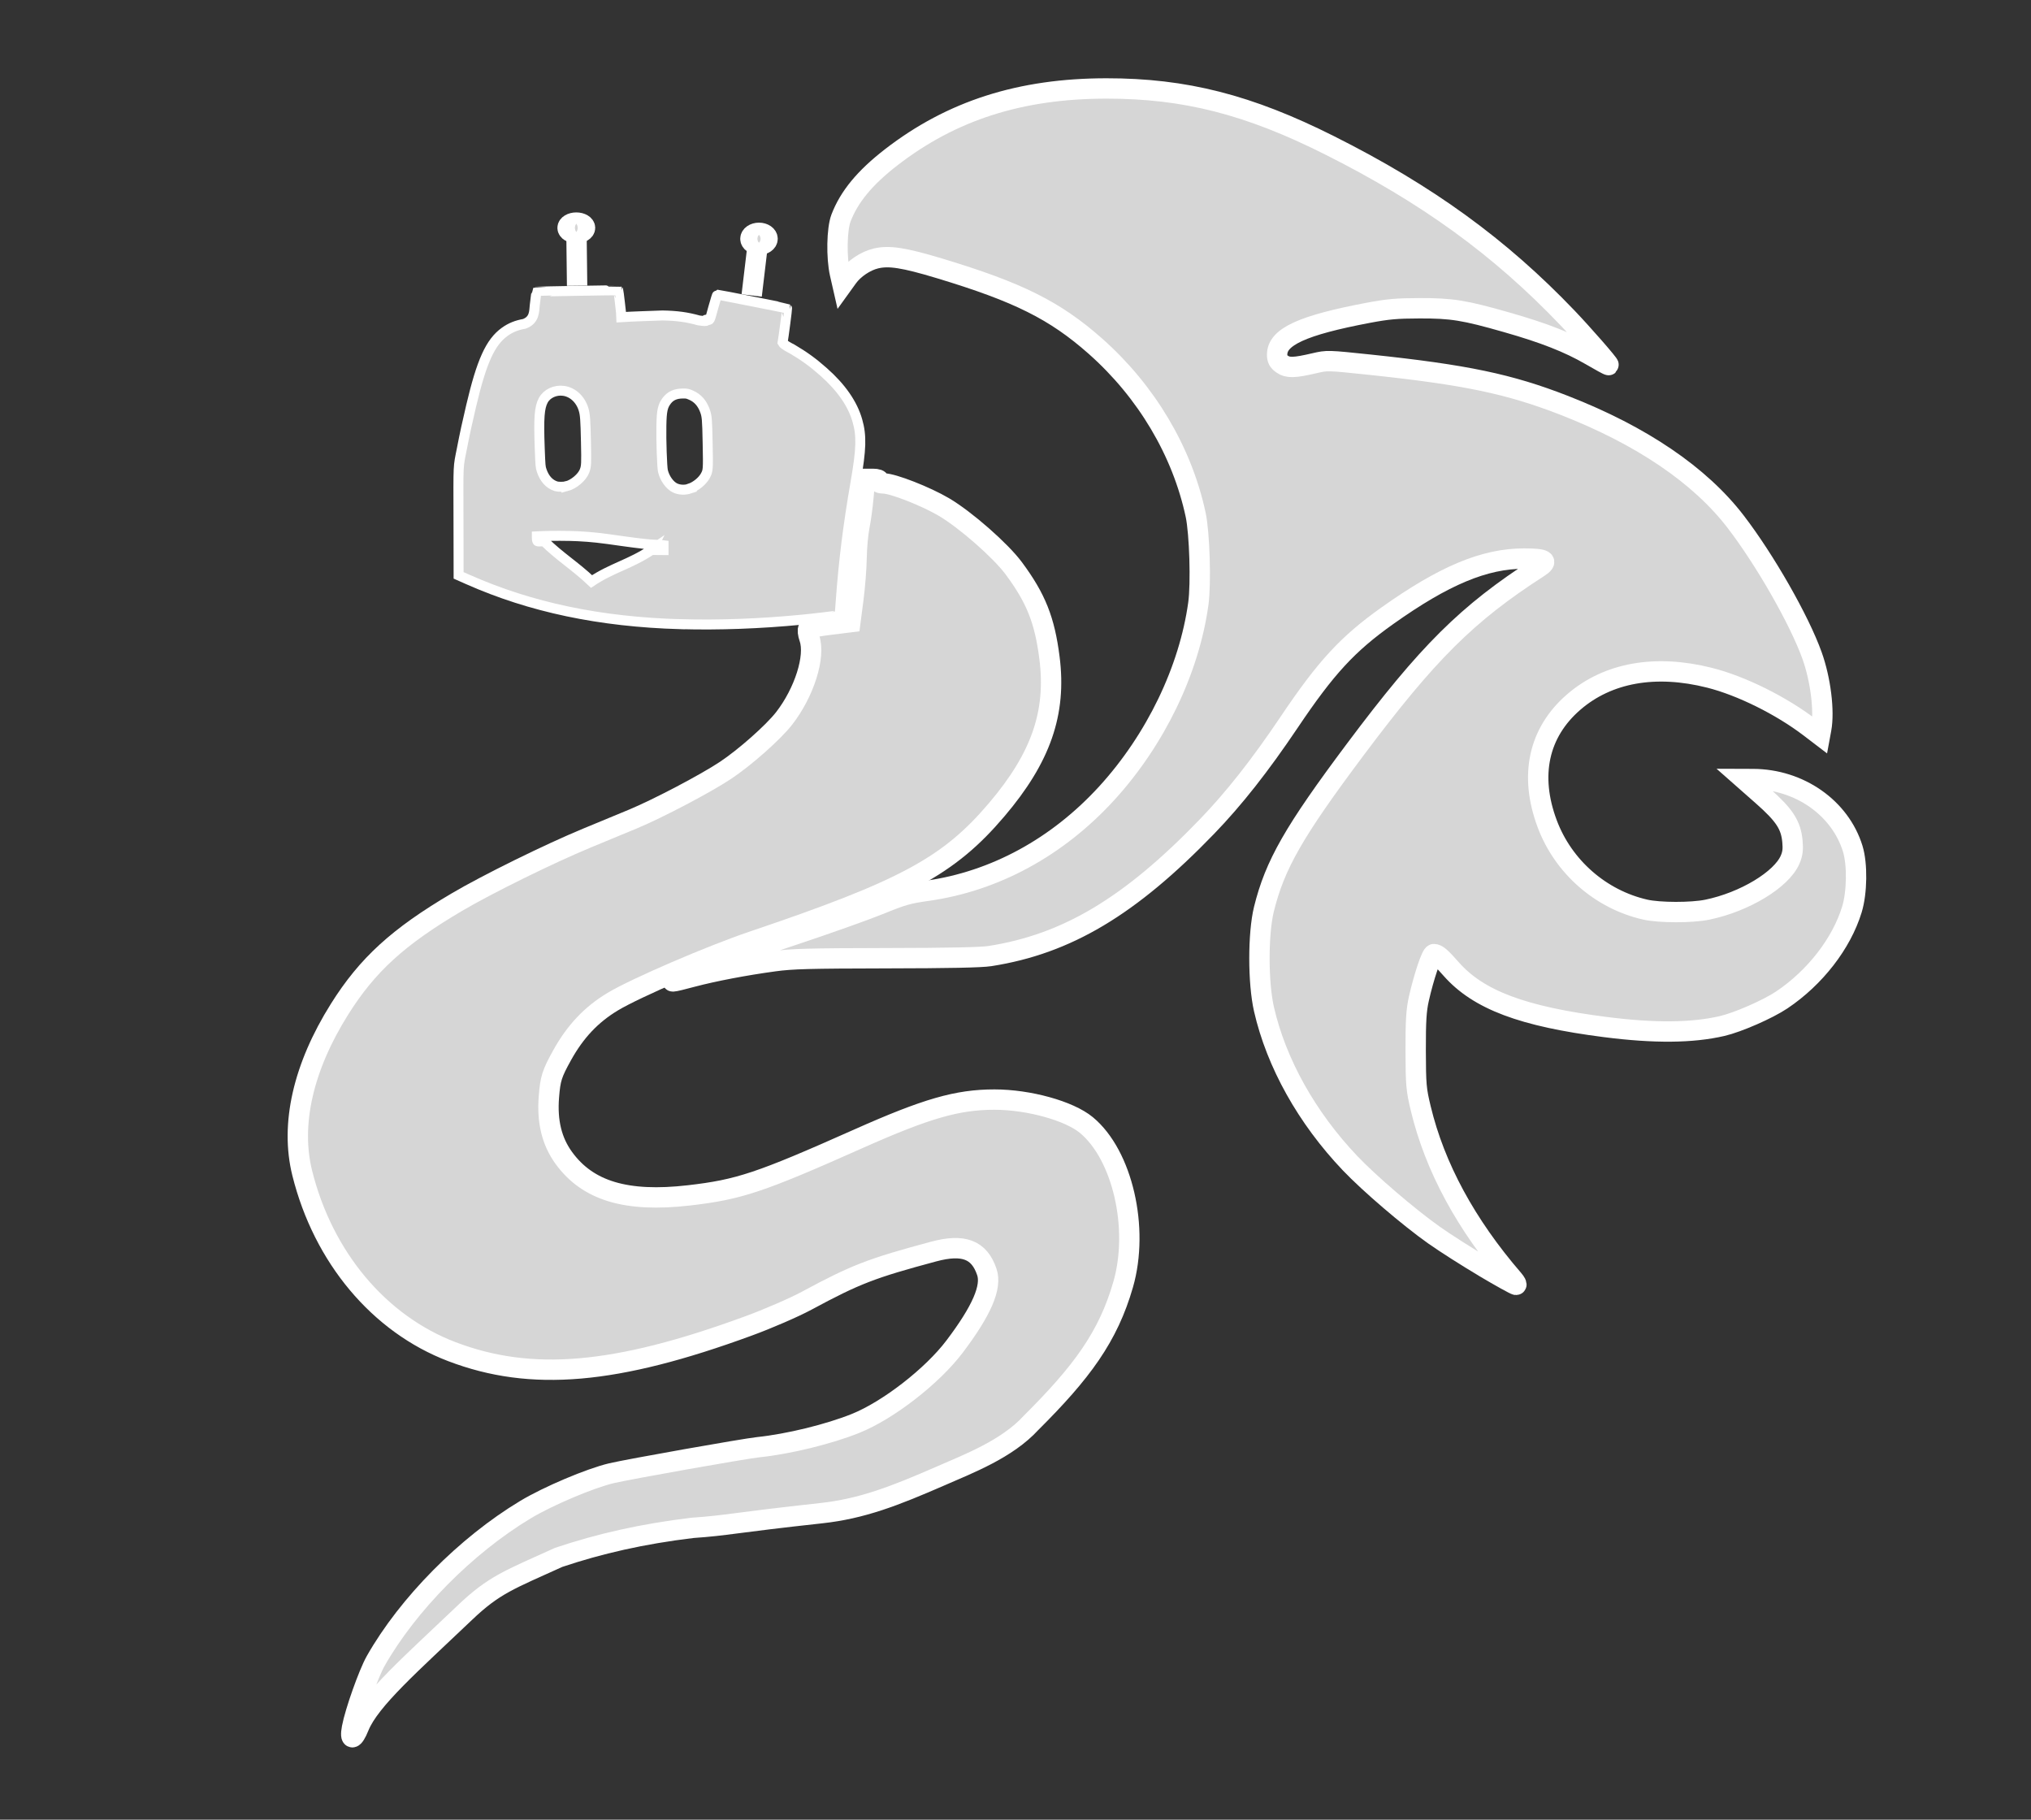 <?xml version="1.0" encoding="UTF-8" standalone="no"?>
<!-- Created with Inkscape (http://www.inkscape.org/) -->

<svg
   width="144"
   height="129"
   viewBox="0 0 38.1 34.131"
   version="1.1"
   id="svg5"
   xml:space="preserve"
   inkscape:version="1.2.1 (9c6d41e410, 2022-07-14)"
   sodipodi:docname="logo3.svg"
   xmlns:inkscape="http://www.inkscape.org/namespaces/inkscape"
   xmlns:sodipodi="http://sodipodi.sourceforge.net/DTD/sodipodi-0.dtd"
   xmlns="http://www.w3.org/2000/svg"
   xmlns:svg="http://www.w3.org/2000/svg"><rect x="0" y="0" width="38.1" height="34.131" fill="#333333" stroke="none"/><sodipodi:namedview
     id="namedview7"
     pagecolor="#505050"
     bordercolor="#eeeeee"
     borderopacity="1"
     inkscape:showpageshadow="0"
     inkscape:pageopacity="0"
     inkscape:pagecheckerboard="0"
     inkscape:deskcolor="#505050"
     inkscape:document-units="mm"
     showgrid="false"
     inkscape:zoom="5.6159372"
     inkscape:cx="22.347116"
     inkscape:cy="58.939406"
     inkscape:window-width="1920"
     inkscape:window-height="986"
     inkscape:window-x="-11"
     inkscape:window-y="-11"
     inkscape:window-maximized="1"
     inkscape:current-layer="layer1" /><defs
     id="defs2"><inkscape:path-effect
       effect="spiro"
       id="path-effect3687"
       is_visible="true"
       lpeversion="1" /><inkscape:path-effect
       effect="spiro"
       id="path-effect3681"
       is_visible="true"
       lpeversion="1" /><inkscape:path-effect
       effect="spiro"
       id="path-effect3632"
       is_visible="true"
       lpeversion="1" /><inkscape:path-effect
       effect="spiro"
       id="path-effect3626"
       is_visible="true"
       lpeversion="1" /><inkscape:path-effect
       effect="spiro"
       id="path-effect3461"
       is_visible="true"
       lpeversion="1" /><inkscape:path-effect
       effect="spiro"
       id="path-effect3457"
       is_visible="true"
       lpeversion="1" /><inkscape:path-effect
       effect="spiro"
       id="path-effect3453"
       is_visible="true"
       lpeversion="1" /><inkscape:path-effect
       effect="spiro"
       id="path-effect3449"
       is_visible="true"
       lpeversion="1" /><inkscape:path-effect
       effect="spiro"
       id="path-effect3396"
       is_visible="true"
       lpeversion="1" /><inkscape:path-effect
       effect="spiro"
       id="path-effect3392"
       is_visible="true"
       lpeversion="1" /><inkscape:path-effect
       effect="spiro"
       id="path-effect3388"
       is_visible="true"
       lpeversion="1" /><inkscape:path-effect
       effect="spiro"
       id="path-effect3384"
       is_visible="true"
       lpeversion="1" /><inkscape:path-effect
       effect="spiro"
       id="path-effect3380"
       is_visible="true"
       lpeversion="1" /><inkscape:path-effect
       effect="spiro"
       id="path-effect3370"
       is_visible="true"
       lpeversion="1" /><inkscape:path-effect
       effect="spiro"
       id="path-effect1125"
       is_visible="true"
       lpeversion="1" /><inkscape:path-effect
       effect="spiro"
       id="path-effect444"
       is_visible="true"
       lpeversion="1" /><inkscape:path-effect
       effect="spiro"
       id="path-effect387"
       is_visible="true"
       lpeversion="1" /><inkscape:path-effect
       effect="spiro"
       id="path-effect322"
       is_visible="true"
       lpeversion="1" /><inkscape:path-effect
       effect="spiro"
       id="path-effect3681-0"
       is_visible="true"
       lpeversion="1" /><inkscape:path-effect
       effect="spiro"
       id="path-effect3687-2"
       is_visible="true"
       lpeversion="1" /></defs><g
     inkscape:label="Livello 1"
     inkscape:groupmode="layer"
     id="layer1"><path
       style="fill:#d6d6d6;stroke:#ffffff;stroke-width:0.382;stroke-dasharray:none;stroke-opacity:1;fill-opacity:1"
       d="m 6.603,32.408 c 0.057,-0.302 0.311,-1.017 0.444,-1.252 0.605,-1.067 1.694,-2.168 2.809,-2.839 0.421,-0.254 1.215,-0.59 1.615,-0.684 0.327,-0.077 2.486,-0.46 2.752,-0.488 0.571,-0.06 1.323,-0.244 1.826,-0.446 0.611,-0.245 1.44,-0.888 1.857,-1.44 0.511,-0.675 0.703,-1.119 0.606,-1.402 -0.142,-0.419 -0.437,-0.532 -0.997,-0.382 -1.167,0.313 -1.466,0.428 -2.382,0.922 -0.236,0.127 -0.729,0.341 -1.096,0.475 -2.486,0.912 -4.07,1.049 -5.562,0.48 -1.364,-0.52 -2.412,-1.77 -2.805,-3.347 -0.228,-0.914 0.016,-1.987 0.699,-3.075 0.523,-0.833 1.099,-1.359 2.2,-2.008 0.571,-0.337 1.735,-0.91 2.438,-1.201 0.281,-0.116 0.671,-0.278 0.867,-0.359 0.467,-0.194 1.362,-0.664 1.735,-0.912 0.367,-0.244 0.895,-0.712 1.099,-0.973 0.38,-0.488 0.594,-1.165 0.476,-1.505 -0.029,-0.083 -0.038,-0.164 -0.02,-0.18 0.018,-0.016 0.202,-0.05 0.41,-0.075 l 0.378,-0.047 0.056,-0.43 c 0.031,-0.237 0.058,-0.586 0.061,-0.778 0.003,-0.191 0.026,-0.452 0.052,-0.581 0.026,-0.128 0.061,-0.383 0.077,-0.566 l 0.03,-0.333 h 0.145 c 0.084,0 0.132,0.018 0.115,0.043 -0.017,0.024 0.022,0.043 0.089,0.043 0.172,0 0.786,0.24 1.128,0.441 0.406,0.239 1.064,0.816 1.312,1.15 0.419,0.565 0.581,0.974 0.671,1.685 0.13,1.029 -0.163,1.87 -0.99,2.843 -0.899,1.059 -1.732,1.508 -4.572,2.467 -0.782,0.264 -2.199,0.874 -2.63,1.133 -0.402,0.241 -0.704,0.56 -0.951,1.006 -0.192,0.346 -0.221,0.437 -0.248,0.779 -0.037,0.465 0.054,0.837 0.28,1.148 0.45,0.619 1.175,0.836 2.344,0.702 0.945,-0.109 1.332,-0.238 3.178,-1.06 1.28,-0.57 1.859,-0.737 2.557,-0.737 0.64,0 1.4,0.21 1.723,0.477 0.677,0.559 0.995,1.933 0.691,2.99 -0.283,0.985 -0.78,1.652 -1.728,2.596 -0.449,0.491 -1.172,0.767 -1.693,0.995 -0.869,0.379 -1.48,0.617 -2.246,0.7 -1.653,0.18 -1.765,0.231 -2.412,0.275 -0.942,0.113 -1.746,0.297 -2.512,0.554 -0.92,0.418 -1.208,0.511 -1.759,1.037 -0.996,0.95 -1.782,1.632 -1.986,2.139 -0.102,0.254 -0.177,0.266 -0.131,0.021 z"
       id="path3532"
       sodipodi:nodetypes="sssssssssssssssssssssscsssscsssssssssssssssssccsccsss" /><path
       style="fill:#d6d6d6;stroke:#ffffff;stroke-width:0.382;stroke-dasharray:none;stroke-opacity:1;fill-opacity:1"
       d="m 27.844,23.768 c -0.309,-0.183 -0.733,-0.453 -0.941,-0.6 -0.474,-0.335 -1.214,-0.969 -1.575,-1.348 -0.813,-0.854 -1.386,-1.88 -1.617,-2.892 -0.113,-0.495 -0.113,-1.416 -0.001,-1.873 0.206,-0.836 0.561,-1.457 1.714,-2.997 1.361,-1.818 2.1,-2.552 3.435,-3.411 0.198,-0.127 0.131,-0.17 -0.267,-0.17 -0.745,0 -1.503,0.317 -2.567,1.073 -0.746,0.53 -1.15,0.968 -1.843,1.999 -0.545,0.81 -1.034,1.431 -1.543,1.958 -1.444,1.496 -2.628,2.201 -4.069,2.426 -0.167,0.026 -0.762,0.038 -1.946,0.04 -1.45,0.003 -1.764,0.011 -2.101,0.057 -0.553,0.075 -1.136,0.187 -1.537,0.293 -0.413,0.11 -0.45,0.112 -0.269,0.016 0.26,-0.138 1.061,-0.434 2.185,-0.807 0.616,-0.205 1.336,-0.461 1.601,-0.569 0.424,-0.173 0.531,-0.204 0.89,-0.254 1.268,-0.178 2.445,-0.819 3.371,-1.833 0.913,-1.001 1.544,-2.307 1.716,-3.554 0.052,-0.379 0.024,-1.317 -0.05,-1.665 C 22.176,8.468 21.508,7.343 20.551,6.495 19.79,5.822 19.104,5.48 17.626,5.034 16.955,4.832 16.677,4.789 16.43,4.848 16.236,4.894 16.018,5.041 15.902,5.203 L 15.804,5.339 15.757,5.133 C 15.688,4.829 15.698,4.297 15.776,4.091 c 0.153,-0.401 0.447,-0.757 0.941,-1.14 1.135,-0.878 2.424,-1.291 4.038,-1.292 1.472,-0.001 2.666,0.303 4.187,1.067 1.829,0.918 3.192,1.907 4.46,3.234 0.295,0.309 0.79,0.875 0.775,0.888 -0.005,0.005 -0.159,-0.079 -0.342,-0.186 C 29.431,6.428 28.969,6.246 28.263,6.045 27.469,5.818 27.234,5.78 26.627,5.782 c -0.429,10e-4 -0.591,0.016 -0.959,0.085 -1.237,0.234 -1.71,0.451 -1.71,0.784 0,0.086 0.022,0.128 0.094,0.178 0.109,0.076 0.228,0.072 0.609,-0.017 0.237,-0.055 0.241,-0.055 1.033,0.028 1.801,0.19 2.622,0.362 3.654,0.765 1.45,0.566 2.542,1.308 3.212,2.181 0.551,0.718 1.196,1.847 1.433,2.511 0.161,0.449 0.234,1.042 0.171,1.38 l -0.021,0.114 -0.194,-0.148 c -0.539,-0.411 -1.284,-0.78 -1.877,-0.93 -1.018,-0.257 -1.91,-0.098 -2.55,0.455 -0.662,0.572 -0.837,1.379 -0.497,2.285 0.302,0.805 1.002,1.418 1.837,1.608 0.27,0.061 0.868,0.062 1.164,0.002 0.697,-0.143 1.393,-0.562 1.555,-0.938 0.047,-0.108 0.058,-0.194 0.044,-0.342 -0.028,-0.31 -0.15,-0.496 -0.562,-0.859 l -0.354,-0.312 0.178,6.66e-4 c 0.866,0.003 1.632,0.538 1.869,1.307 0.089,0.289 0.082,0.822 -0.016,1.14 -0.195,0.637 -0.691,1.277 -1.314,1.695 -0.261,0.175 -0.823,0.421 -1.119,0.49 -0.564,0.131 -1.273,0.137 -2.196,0.019 -1.55,-0.198 -2.378,-0.51 -2.888,-1.088 -0.196,-0.223 -0.263,-0.28 -0.325,-0.28 -0.045,0 -0.187,0.422 -0.281,0.836 -0.049,0.217 -0.061,0.417 -0.06,0.973 0.002,0.642 0.009,0.731 0.096,1.09 0.264,1.098 0.848,2.176 1.735,3.203 0.048,0.056 0.072,0.102 0.052,0.102 -0.02,0 -0.289,-0.149 -0.598,-0.332 z"
       id="path3534" /><path
       style="fill:#d6d6d6;stroke:#ffffff;stroke-width:0.382;stroke-dasharray:none;stroke-opacity:1;fill-opacity:1"
       d="M 10.826,5.359 10.814,4.348"
       id="path3540" /><path
       style="fill:#d6d6d6;stroke:#ffffff;stroke-width:0.382;stroke-dasharray:none;stroke-opacity:1;fill-opacity:1"
       d="M 14.101,5.542 14.211,4.617"
       id="path3542" /><ellipse
       style="fill:#d6d6d6;stroke:#ffffff;stroke-width:0.382;stroke-dasharray:none;stroke-opacity:1;fill-opacity:1"
       id="path3596"
       cx="10.811"
       cy="4.274"
       rx="0.164"
       ry="0.099" /><ellipse
       style="fill:#d6d6d6;stroke:#ffffff;stroke-width:0.382;stroke-dasharray:none;stroke-opacity:1;fill-opacity:1"
       id="path3596-2"
       cx="14.238"
       cy="4.479"
       rx="0.161"
       ry="0.112" /><path
       style="display:inline;fill:#d6d6d6;stroke:#ffffff;stroke-width:0.187;stroke-dasharray:none;stroke-opacity:1;paint-order:normal;fill-opacity:1"
       d="m 12.761,11.708 c -1.512,-0.044 -2.807,-0.317 -3.982,-0.838 l -0.176,-0.078 -0.002,-1.01 c -0.003,-1.128 -0.009,-0.998 0.064,-1.368 C 8.714,8.159 8.766,7.918 8.837,7.619 9.035,6.778 9.197,6.42 9.467,6.225 9.582,6.142 9.696,6.099 9.837,6.074 10.031,6.001 10.019,5.84 10.032,5.723 c 0.016,-0.137 0.03,-0.25 0.032,-0.252 0.006,-0.004 1.531,-0.03 1.535,-0.026 0.004,0.003 0.059,0.472 0.059,0.504 0.215,-0.014 0.511,-0.022 0.772,-0.032 0.269,0.005 0.458,0.031 0.679,0.093 0.228,0.033 0.096,-0.011 0.143,-0.016 0.07,0.015 0.055,0.041 0.129,-0.227 0.04,-0.144 0.07,-0.24 0.076,-0.24 0.019,-1.09e-5 1.301,0.253 1.307,0.258 0.005,0.004 -0.063,0.527 -0.083,0.641 0.023,0.041 0.124,0.092 0.178,0.12 0.229,0.135 0.39,0.252 0.589,0.428 0.335,0.296 0.546,0.601 0.636,0.916 0.081,0.284 0.074,0.531 -0.034,1.153 -0.142,0.819 -0.225,1.489 -0.28,2.25 -0.01,0.134 -0.018,0.244 -0.02,0.245 -0.007,0.007 -0.464,0.062 -0.716,0.086 -0.773,0.075 -1.561,0.104 -2.273,0.083 z m -0.539,-1.392 0.113,0.001 0.113,0.001 v -0.045 -0.045 l -0.04,-0.005 c -0.022,-0.003 -0.067,-0.005 -0.101,-0.005 -0.092,0 -0.329,-0.026 -0.624,-0.068 -0.438,-0.063 -0.575,-0.078 -0.837,-0.092 -0.161,-0.009 -0.514,-0.01 -0.67,-0.003 l -0.105,0.005 9.6e-5,0.031 c 6.9e-5,0.017 0.003,0.039 0.006,0.049 0.005,0.017 0.008,0.018 0.067,0.015 l 0.062,-0.004 c 0.307,0.301 0.579,0.46 0.891,0.756 0.383,-0.257 0.734,-0.327 1.126,-0.593 z m 0.717,-1.153 c 0.111,-0.037 0.234,-0.136 0.288,-0.232 0.057,-0.101 0.058,-0.115 0.048,-0.613 -0.009,-0.465 -0.014,-0.514 -0.053,-0.62 -0.051,-0.137 -0.136,-0.233 -0.256,-0.285 -0.072,-0.031 -0.077,-0.032 -0.156,-0.032 -0.136,0 -0.232,0.043 -0.301,0.133 -0.078,0.103 -0.097,0.189 -0.102,0.471 -0.006,0.266 0.012,0.775 0.029,0.849 0.032,0.138 0.129,0.273 0.229,0.319 0.082,0.038 0.184,0.042 0.275,0.012 z m -2.312,-0.042 c 0.138,-0.036 0.294,-0.169 0.339,-0.288 0.033,-0.088 0.035,-0.135 0.026,-0.545 -0.009,-0.416 -0.016,-0.512 -0.044,-0.606 -0.056,-0.19 -0.202,-0.327 -0.375,-0.351 -0.156,-0.022 -0.313,0.051 -0.381,0.176 -0.074,0.137 -0.088,0.332 -0.067,0.903 0.013,0.334 0.014,0.348 0.036,0.414 0.051,0.155 0.145,0.258 0.27,0.297 0.043,0.013 0.144,0.013 0.196,-6.67e-4 z"
       id="path3724"
       sodipodi:nodetypes="cccccccccccccccsscccccccccccccccccscccccccccccccccsscccccccccccccccc" /></g></svg>
